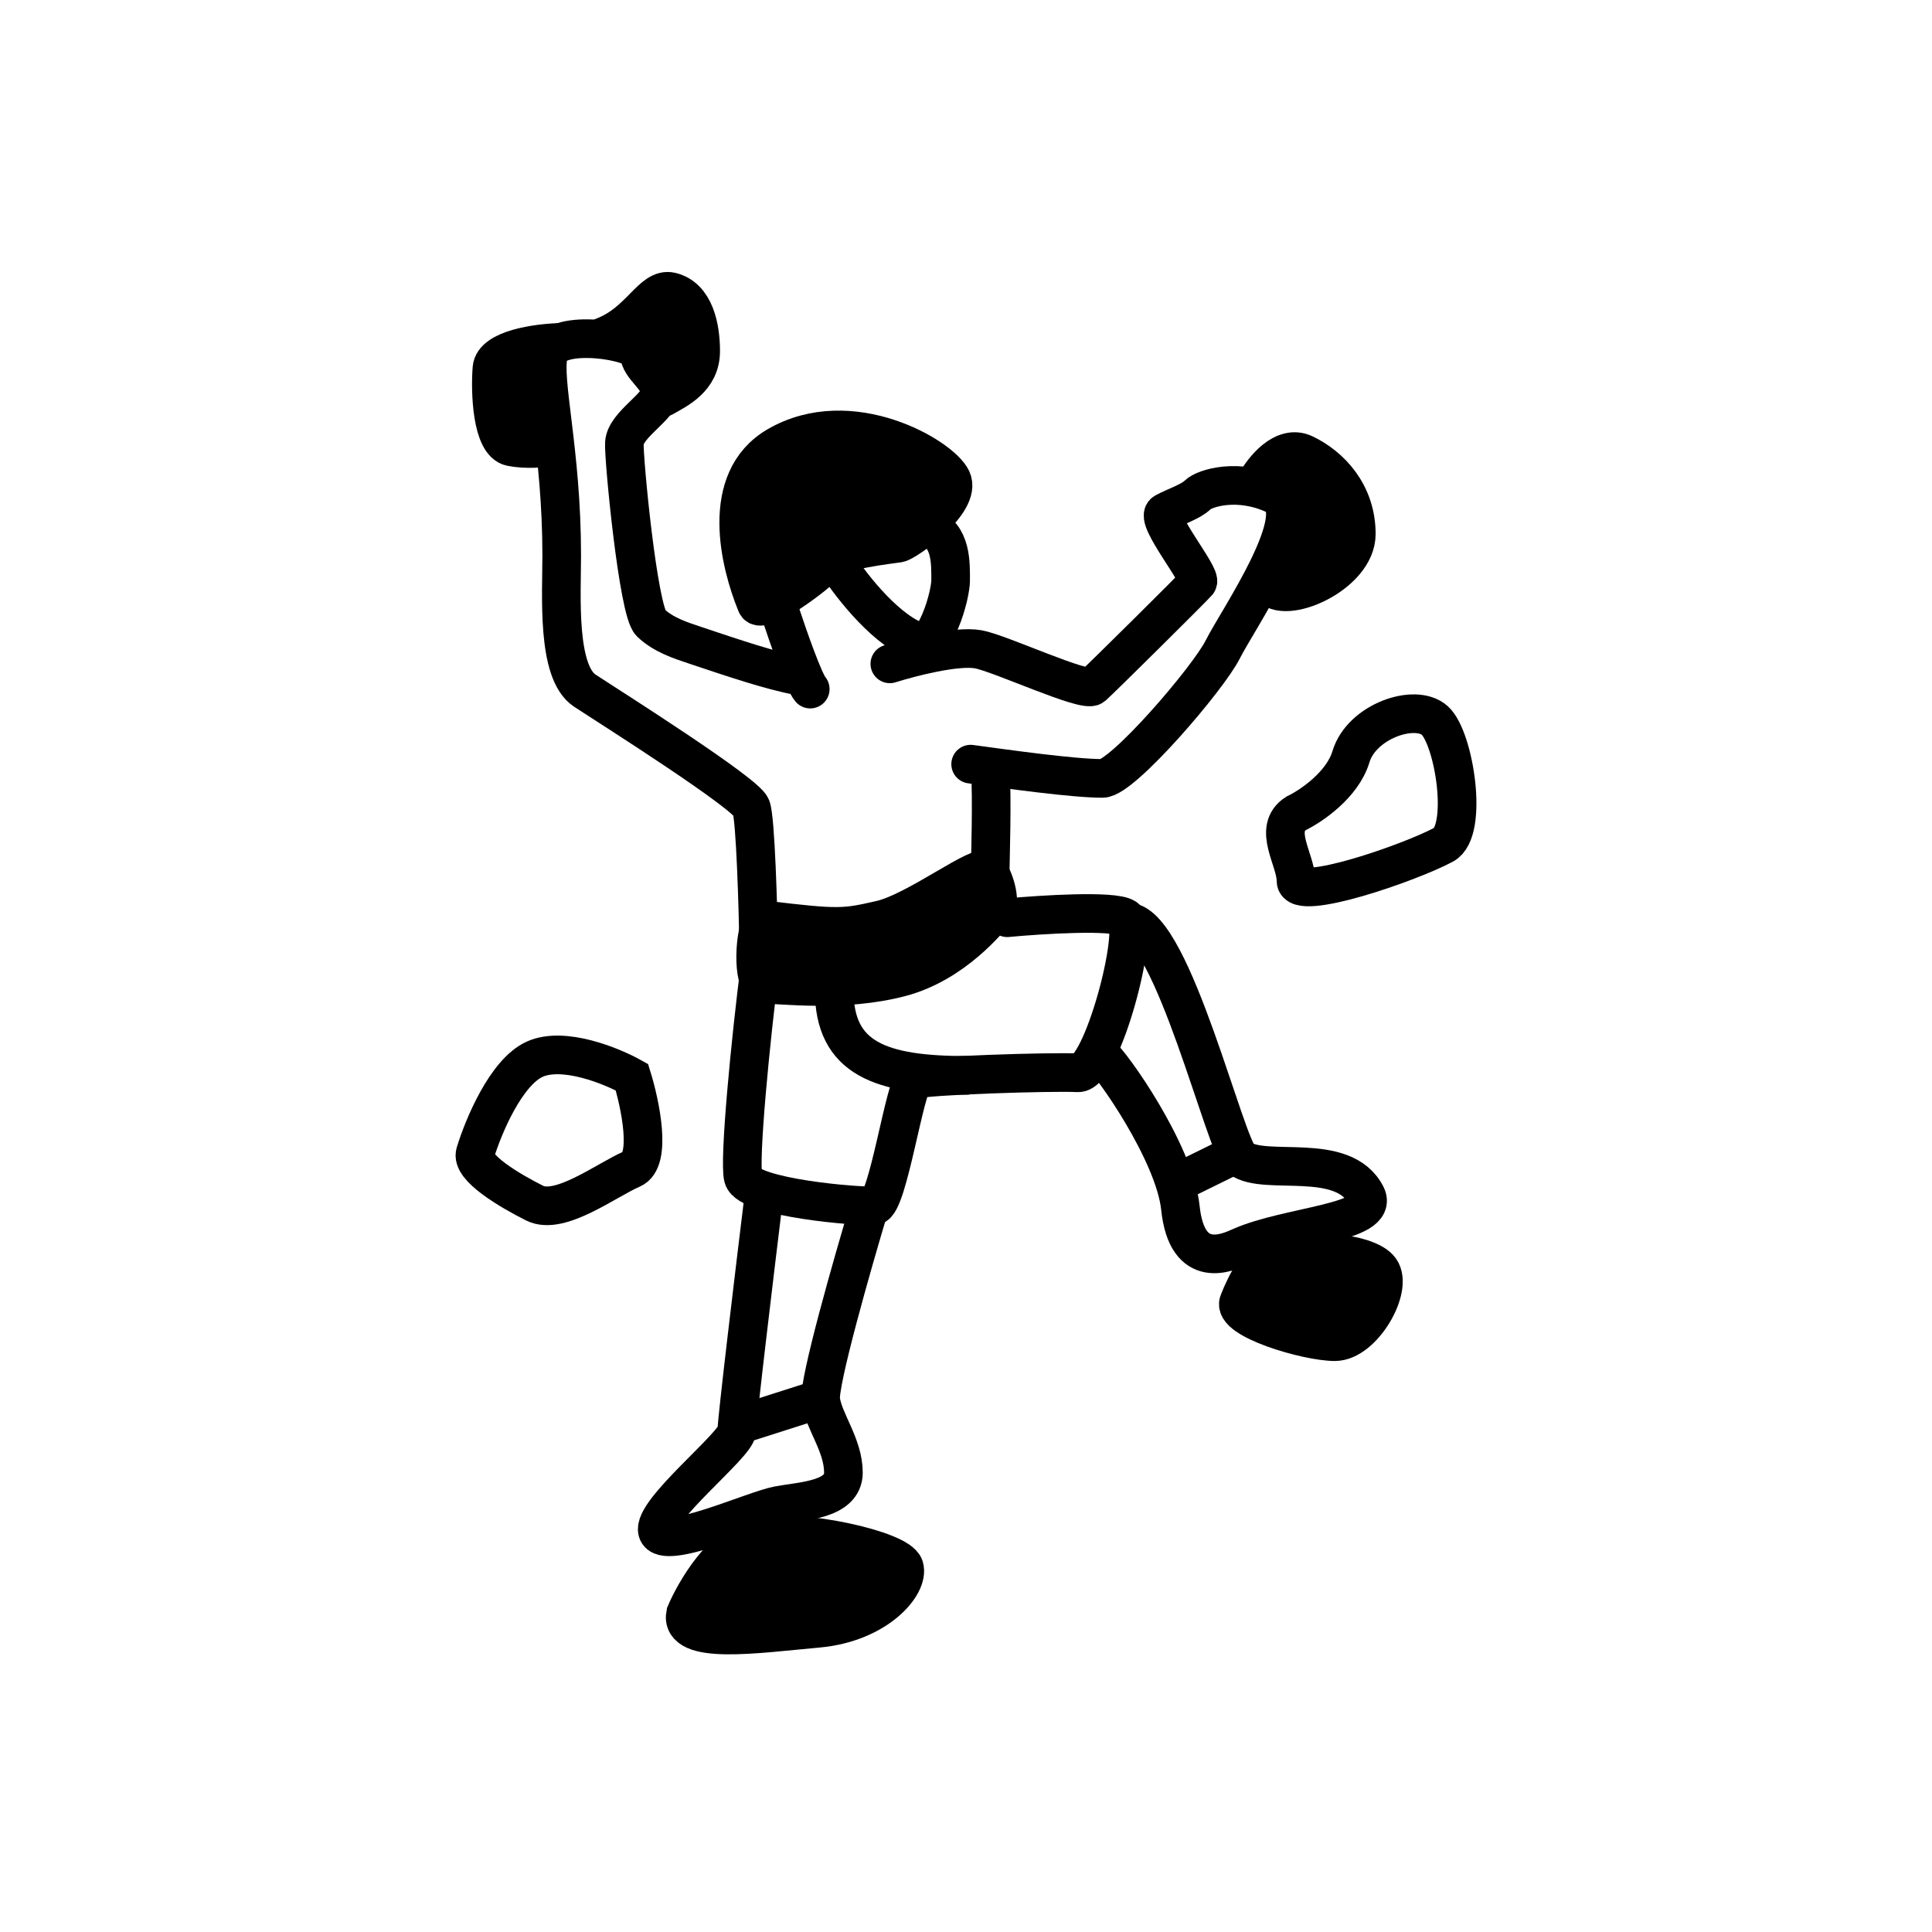 <svg width="100" height="100" viewBox="0 0 100 100" fill="none" xmlns="http://www.w3.org/2000/svg">
<path d="M40.232 23.083C37.199 24.848 38.303 29.202 39.153 31.269C39.388 31.903 42.368 29.7 42.851 29.079C43.333 28.459 46.09 28.183 46.503 28.114C46.917 28.046 49.811 25.978 49.26 24.806C48.709 23.635 44.022 20.878 40.232 23.083Z" stroke="black" stroke-width="2" stroke-linecap="round"/>
<path d="M40.431 31.848C40.799 32.97 41.617 35.305 41.938 35.667" stroke="black" stroke-width="2" stroke-linecap="round"/>
<path d="M46.058 34.361C47.114 34.026 49.505 33.406 50.631 33.607C51.757 33.808 56.159 35.868 56.561 35.516C56.963 35.164 61.787 30.381 61.988 30.139C62.239 29.838 59.727 26.823 60.279 26.521C60.832 26.22 61.636 25.969 61.988 25.617C62.34 25.265 64.098 24.713 66.008 25.617C67.917 26.521 64.048 32.099 63.294 33.607C62.541 35.114 58.094 40.29 57.063 40.29C55.556 40.29 52.201 39.82 50.241 39.552" stroke="black" stroke-width="2" stroke-linecap="round"/>
<path d="M41.318 34.98C39.825 34.697 37.933 34.05 36.061 33.426C35.175 33.131 34.327 32.855 33.679 32.235C33.032 31.616 32.273 23.704 32.318 22.933C32.375 21.97 34.175 21.036 34.175 20.299C34.175 19.562 33.098 18.995 33.098 18.315C33.098 17.634 28.734 16.954 28.394 18.315C28.053 19.675 29.074 23.331 29.074 28.745C29.074 30.817 28.802 34.788 30.276 35.752C31.75 36.715 38.597 41.046 38.88 41.783C39.107 42.372 39.239 47.017 39.277 49.265" stroke="black" stroke-width="2" stroke-linecap="round"/>
<path d="M51.254 39.767C51.364 41.262 51.254 44.656 51.254 44.973" stroke="black" stroke-width="2" stroke-linecap="round"/>
<path d="M45.586 47.611C43.71 48.037 43.444 48.088 39.529 47.611C39.018 48.07 38.933 50.947 39.528 50.947C40.406 50.947 43.657 51.367 46.611 50.588C49.42 49.846 51.215 47.508 51.439 47.284C51.898 46.825 51.487 45.503 51.13 45.044C50.773 44.585 47.462 47.185 45.586 47.611Z" stroke="black" stroke-width="2" stroke-linecap="round"/>
<path d="M58.422 47.722C60.695 47.894 63.429 59.398 64.211 59.966C65.491 60.897 69.522 59.551 70.709 61.865C71.448 63.306 66.699 63.429 64.211 64.534C63.572 64.819 61.442 65.822 61.097 62.517C60.801 59.669 57.526 55.026 56.958 54.6" stroke="black" stroke-width="2" stroke-linecap="round"/>
<path d="M52.133 47.502C53.909 47.336 57.618 47.104 58.243 47.502C59.025 47.999 57.066 55.599 55.787 55.528C54.508 55.456 47.835 55.667 47.337 55.88C46.84 56.093 45.961 62.334 45.251 62.406C44.54 62.477 38.755 62.008 38.47 60.942C38.243 60.09 38.846 53.816 39.347 49.948" stroke="black" stroke-width="2" stroke-linecap="round"/>
<path d="M39.559 61.741C39.085 65.609 38.138 73.488 38.138 74.056C38.138 74.767 33.717 78.24 34.033 79.267C34.349 80.293 39.006 78.162 40.269 77.925C41.532 77.688 43.655 77.644 43.655 76.223C43.655 74.802 42.638 73.583 42.48 72.478C42.353 71.593 44.111 65.425 45.006 62.452" stroke="black" stroke-width="2" stroke-linecap="round"/>
<path d="M27.677 54.824C26.187 55.495 25.007 58.333 24.603 59.668C24.347 60.422 26.373 61.624 27.677 62.276C28.981 62.928 31.403 61.065 32.708 60.506C33.751 60.059 33.142 57.153 32.708 55.755C31.652 55.166 29.168 54.153 27.677 54.824Z" stroke="black" stroke-width="2" stroke-linecap="round"/>
<path d="M69.926 39.166C69.485 40.635 67.846 41.736 67.081 42.102C65.844 42.897 67.081 44.489 67.081 45.59C67.081 46.691 72.954 44.672 74.726 43.719C76.029 43.018 75.276 38.213 74.267 37.295C73.257 36.378 70.477 37.331 69.926 39.166Z" stroke="black" stroke-width="2" stroke-linecap="round"/>
<path d="M50.037 55.661C45.582 55.661 43.178 54.799 43.178 51.257" stroke="black" stroke-width="2" stroke-linecap="round"/>
<path d="M48.038 27.267C49.265 27.708 49.204 29.184 49.204 30.067C49.204 30.644 48.558 33.753 46.775 34.131" stroke="black" stroke-width="2" stroke-linecap="round"/>
<path d="M64.997 25.01C65.387 24.289 66.436 22.975 67.512 23.49C68.857 24.133 70.202 25.536 70.202 27.642C70.202 29.747 66.4 31.385 65.699 30.274" stroke="black" stroke-width="2" stroke-linecap="round"/>
<path d="M28.932 17.726C27.809 17.759 25.542 18.073 25.463 19.064C25.364 20.303 25.463 22.93 26.454 23.128C27.247 23.286 28.139 23.194 28.486 23.128" stroke="black" stroke-width="2" stroke-linecap="round"/>
<path d="M31.232 17.421C33.135 16.7 33.739 14.86 34.731 15.098C35.97 15.396 36.267 16.971 36.267 18.171C36.267 19.608 35.04 20.168 34.346 20.564" stroke="black" stroke-width="2" stroke-linecap="round"/>
<path d="M66.195 64.752C65.311 64.808 64.446 66.524 64.124 67.375C63.717 68.278 67.644 69.445 69.093 69.445C70.542 69.445 72.129 66.685 71.439 65.719C70.749 64.752 67.299 64.683 66.195 64.752Z" stroke="black" stroke-width="2" stroke-linecap="round"/>
<path d="M39.211 79.521C37.445 79.852 35.991 82.327 35.485 83.523C35.14 85.18 39.211 84.558 42.317 84.282C45.422 84.006 47.078 82.005 46.802 81.108C46.526 80.211 41.42 79.107 39.211 79.521Z" stroke="black" stroke-width="2" stroke-linecap="round"/>
<path d="M43.356 29.227C44.086 30.369 45.973 32.777 47.681 33.271" stroke="black" stroke-width="2" stroke-linecap="round"/>
<path d="M67.091 23.656C66.491 24.056 65.266 24.907 65.163 25.113L66.62 27.084L65.891 30.083L67.091 30.598L69.448 29.312L70.391 27.084L69.019 24.856L67.091 23.656Z" fill="black"/>
<path d="M25.917 18.697L28.533 18.082L28.287 19.897V23.252L26.656 23.559L25.241 21.375L25.917 18.697Z" fill="black" stroke="black"/>
<path d="M34.565 15.251C33.785 15.784 32.177 16.912 31.98 17.159L32.78 17.712L33.888 19.774L35.58 19.959L36.411 18.82L35.919 16.266L34.565 15.251Z" fill="black"/>
<path d="M38.227 79.564C37.3 80.845 35.436 83.457 35.395 83.659L37.165 84.923L43.334 84.57L46.923 82.395V80.777C45.828 80.373 43.576 79.625 43.334 79.867C43.091 80.11 39.828 79.766 38.227 79.564Z" fill="black"/>
<path d="M65.53 64.901L64.316 67.732L66.238 68.744L69.271 69.35L71.091 68.39L71.799 66.671L71.091 65.71L69.271 64.901H65.53Z" fill="black"/>
<path d="M38.227 73.758L42.396 72.426" stroke="black" stroke-width="2"/>
<path d="M60.851 61.264L63.942 59.743" stroke="black" stroke-width="2"/>
<path d="M44.405 47.856H39.576L39.329 49.443L40.175 50.817H45.604C45.956 50.817 48.741 49.548 48.988 49.443C49.185 49.358 50.856 48.209 51.667 47.645L51.42 46.058L50.257 45.071L44.405 47.856Z" fill="black"/>
<path d="M38.093 25.899L39.05 31.265L41.628 30.35L43.999 28.561L47.244 27.605L48.949 26.066V24.402L44.54 22.156L40.048 22.988L38.093 25.899Z" fill="black"/>
</svg>
